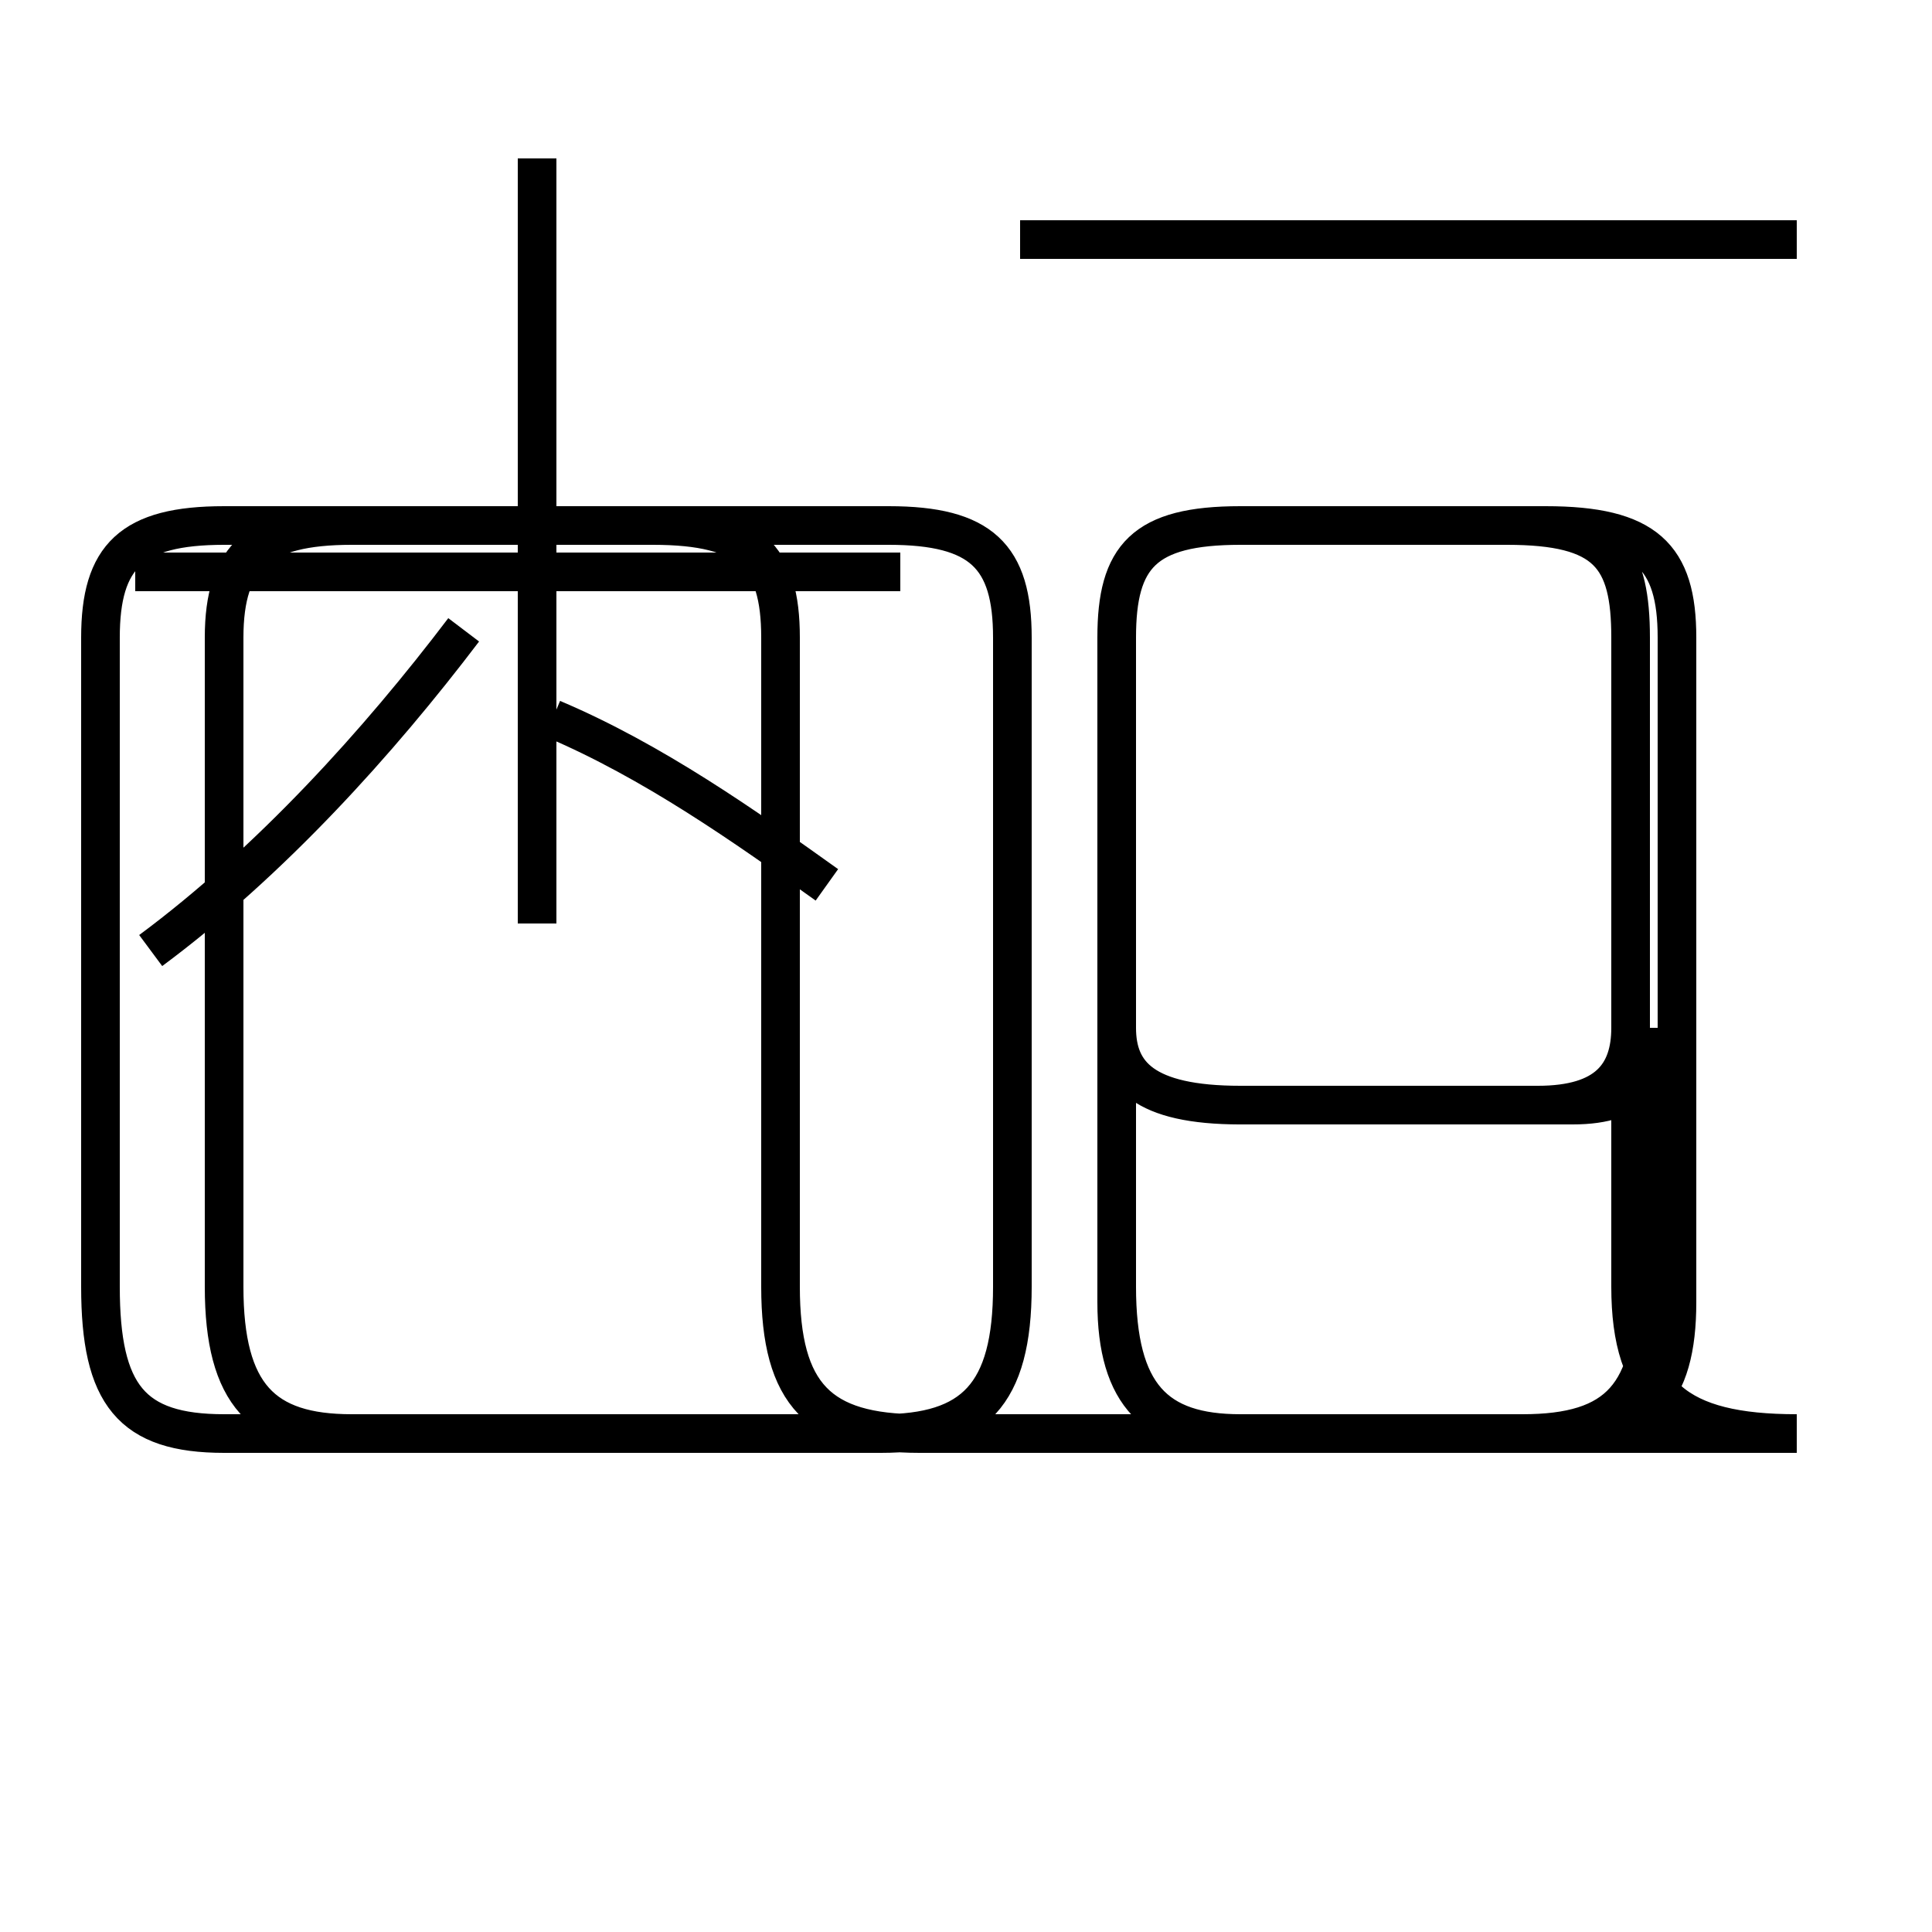 <?xml version='1.0' encoding='utf8'?>
<svg viewBox="0.0 -44.0 50.0 50.0" version="1.1" xmlns="http://www.w3.org/2000/svg">
<rect x="0.0" y="-44.0" width="50.0" height="50.0" fill="#808080" stroke="none"/>
<rect x="-1000" y="-1000" width="2000" height="2000" stroke="white" fill="white"/>
<g style="fill:none; stroke:#000000;  stroke-width:1">
<path d="M 3.9 19.4 C 7.0 21.7 9.8 24.8 12.0 27.7 M 13.9 20.1 L 13.9 39.9 M 21.4 21.1 C 19.3 22.6 16.9 24.3 14.3 25.4 M 23.3 29.2 L 3.5 29.2 M 46.5 37.8 L 26.4 37.8 M 32.0 15.4 L 39.8 15.4 C 41.6 15.4 42.2 16.2 42.2 17.4 L 42.2 27.5 C 42.2 29.6 41.6 30.4 39.0 30.4 L 32.1 30.4 C 29.6 30.4 28.9 29.6 28.9 27.5 L 28.9 10.3 C 28.9 7.9 29.9 6.9 32.1 6.9 L 40.0 6.9 C 42.5 6.9 43.4 7.9 43.4 10.3 L 43.4 27.5 C 43.4 29.6 42.6 30.4 40.0 30.4 L 32.1 30.4 C 29.6 30.4 28.9 29.6 28.9 27.5 L 28.9 10.7 C 28.9 7.9 29.9 6.9 32.1 6.9 L 39.4 6.9 C 41.9 6.9 42.8 7.9 42.8 10.7 L 42.8 17.4 C 42.8 16.2 42.4 15.4 40.7 15.4 L 32.1 15.4 C 29.6 15.4 28.9 16.2 28.9 17.4 L 28.9 27.5 C 28.9 29.6 29.6 30.4 32.1 30.4 L 39.7 30.4 C 41.6 30.4 42.2 29.6 42.2 27.5 L 42.2 10.7 C 42.2 7.9 43.4 6.9 46.5 6.9 L 23.8 6.9 C 21.2 6.9 20.2 7.9 20.2 10.7 L 20.2 27.5 C 20.2 29.6 19.4 30.4 16.9 30.4 L 9.1 30.4 C 6.7 30.4 5.8 29.6 5.8 27.5 L 5.8 10.7 C 5.8 7.9 6.8 6.9 9.1 6.9 L 22.8 6.9 C 25.2 6.9 26.2 7.9 26.2 10.7 L 26.2 27.5 C 26.2 29.6 25.4 30.4 23.0 30.4 L 5.8 30.4 C 3.4 30.4 2.6 29.6 2.6 27.5 L 2.6 10.7 C 2.6 7.9 3.4 6.9 5.8 6.9 L 22.8 6.9 C 25.2 6.9 26.2 7.9 26.2 10.7 L 26.2 27.5 C 26.2 29.6 25.4 30.4 23.0 30.4 L 9.1 30.4 C 6.7 30.4 5.8 29.6 5.8 27.5 L 5.8 10.7 C 5.8 7.9 6.8 6.9 9.1 6.9 L 22.8 6.9 C 25.2 6.9 26.2 7.9 26.2 10.7 L 26.2 27.5 C 26.2 29.6 25.4 30.4 23.0 30.4 L 5.8 30.4 C 3.4 30.4 2.6 29.6 2.6 27.5 L 2.6 10.7 C 2.6 7.9 3.4 6.9 5.8 6.9 L 22.8 6.9 C 25.2 6.9 26.2 7.9 26.2 10.7 L 26.2 27.5 C 26.2 29.6 25.4 30.4 23.0 30.4 L 5.8 30.4 C 3.4 30.4 2.6 29.6 2.6 27.5 L 2.6 10.7 C 2.6 7.9 3.4 6.9 5.8 6.9 L 22.8 6.9 C 25.2 6.9 26.2 7.9 26.2 10.7 L 26.2 27.5 C 26.2 29.6 25.4 30.4 23.0 30.4 L 5.8 30.4 C 3.4 30.4 2.6 29.6 2.6 27.5 L 2.6 10.7 C 2.6 7.9 3.4 6.9 5.8 6.9 L 22.8 6.9 C 25.2 6.9 26.2 7.9 26.2 10.7 L 26.2 27.5 C 26.2 29.6 25.4 30.4 23.0 30.4 L 5.8 30.4 C 3.4 30.4 2.6 29.6 2.6 27.5 L 2.6 10.7 C 2.6 7.9 3.4 6.9 5.8 6.9 L 22.8 6.9 C 25.2 6.9 26.2 7.9 26.2 10.7 L 26.2 27.5 C 26.2 29.6 25.4 30.4 23.0 30.4 L 5.8 30.4 C 3.4 30.4 2.6 29.6 2.6 27.5 L 2.6 10.7 C 2.6 7.9 3.4 6.9 5.8 6.9 L 22.8 6.9 C 25.2 6.9 26.2 7.9 26.2 10.7 L 26.2 27.5 C 26.2 29.6 25.4 30.4 23.0 30.4 L 5.8 30.4 C 3.4 30.4 2.6 29.6 2.6 27.5 L 2.6 10.7 C 2.6 7.9 3.4 6.9 5.8 6.9 L 22.8 6.9 C 25.2 6.9 26.2 7.9 26.2 10.7 L 26.2 27.5 C 26.2 29.6 25.4 30.4 23.0 30.4 L 5.8 30.4 C 3.4 30.4 2.6 29.6 2.6 27.5 L 2.6 10.7 C 2.6 7.9 3.4 6.9 5.8 6.9 L 22.8 6.9 C 25.2 6.9 26.2 7.9 26.2 10.7 L 26.2 27.5 C 26.2 29.6 25.4 30.4 23.0 30.4 L 5.8 30.4 C 3." transform="scale(1, -1)" />
</g>
</svg>